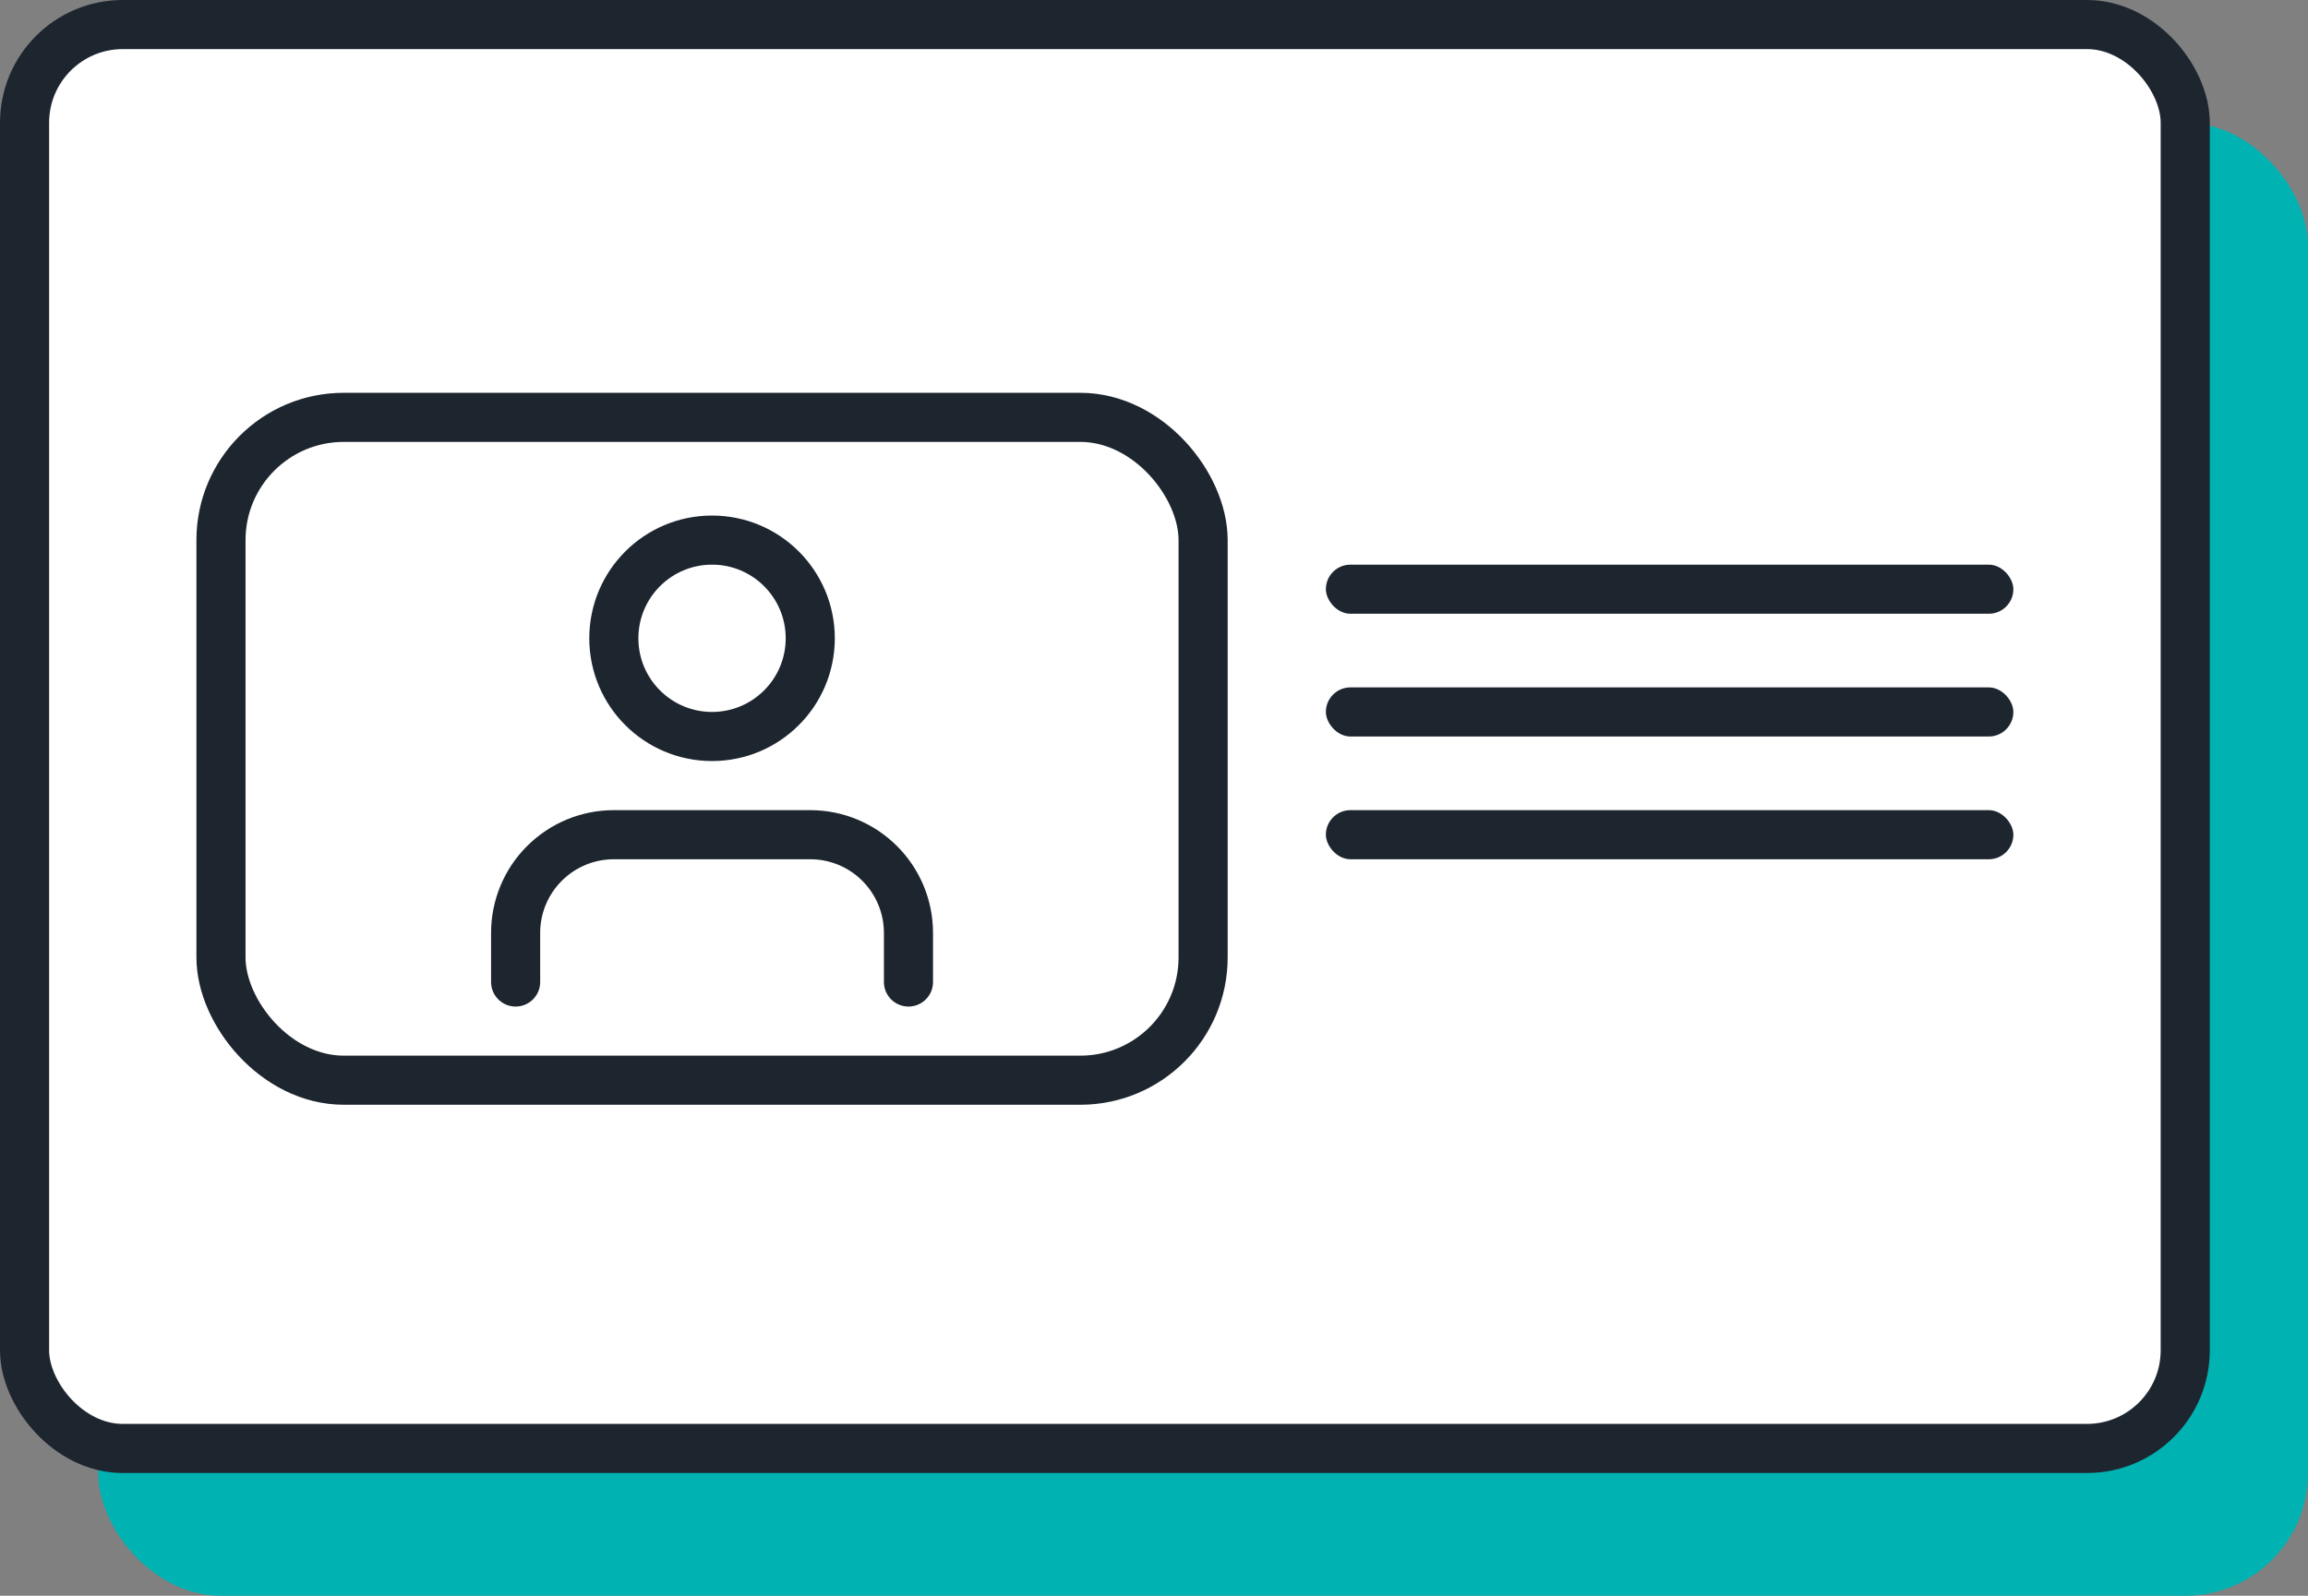 <svg width="94" height="65" viewBox="0 0 94 65" fill="none" xmlns="http://www.w3.org/2000/svg">
<rect x="0" y="0" width="94" height="65" fill="#808080" stroke="none"/>
<rect x="4" y="5" width="90" height="60" rx="5" fill="#00B2B2"/>
<rect x="1" y="1" width="88" height="58" rx="4" fill="white" stroke="#1D252F" stroke-width="2"/>
<rect x="9" y="17" width="40" height="27" rx="5" stroke="#1D252F" stroke-width="2"/>
<rect x="54" y="23" width="28" height="2" rx="1" fill="#1D252F"/>
<rect x="54" y="28" width="28" height="2" rx="1" fill="#1D252F"/>
<rect x="54" y="33" width="28" height="2" rx="1" fill="#1D252F"/>
<path d="M37 40V38C37 36.939 36.579 35.922 35.828 35.172C35.078 34.421 34.061 34 33 34H25C23.939 34 22.922 34.421 22.172 35.172C21.421 35.922 21 36.939 21 38V40" stroke="#1D252F" stroke-width="2" stroke-linecap="round" stroke-linejoin="round"/>
<path d="M29 30C31.209 30 33 28.209 33 26C33 23.791 31.209 22 29 22C26.791 22 25 23.791 25 26C25 28.209 26.791 30 29 30Z" stroke="#1D252F" stroke-width="2" stroke-linecap="round" stroke-linejoin="round"/>
</svg>
